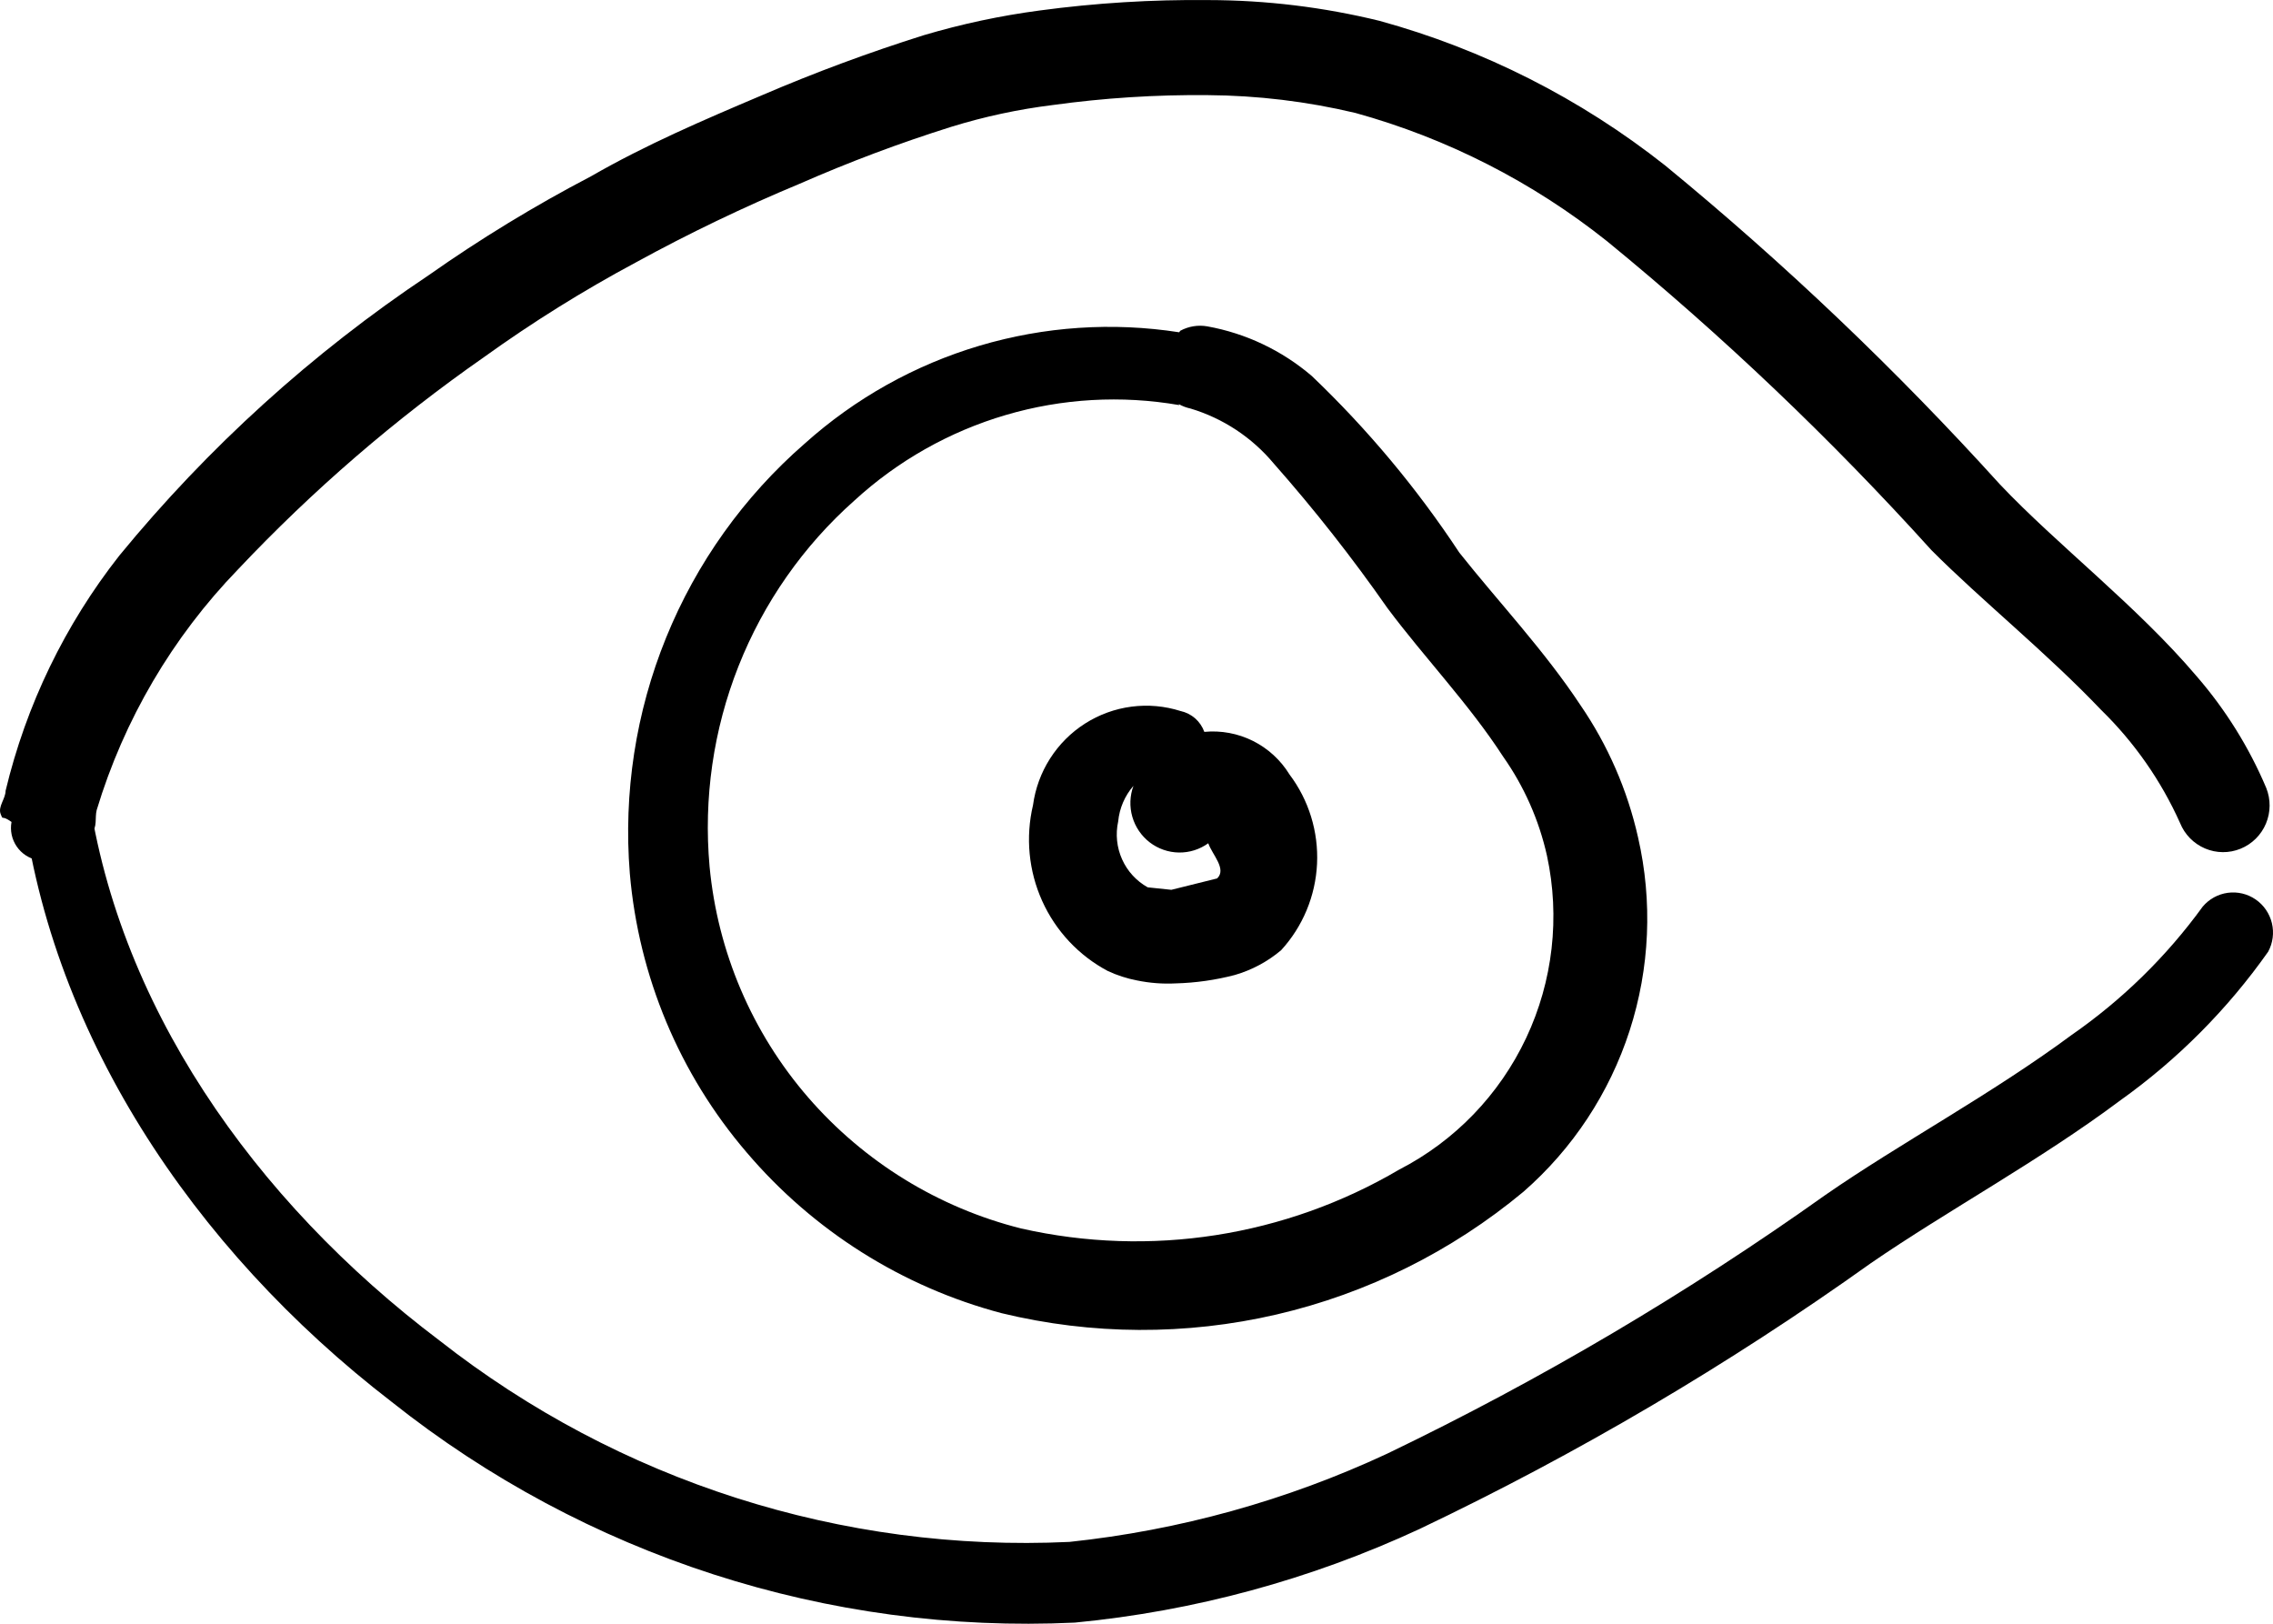 <svg width="126" height="90" viewBox="0 0 126 90" fill="none" xmlns="http://www.w3.org/2000/svg">
<path fill-rule="evenodd" clip-rule="evenodd" d="M4.322 46.439C4.813 46.274 4.704 46.603 5.059 46.219C5.413 45.835 5.249 45.341 5.359 44.902C6.872 39.89 9.558 35.317 13.191 31.564C17.326 27.18 21.899 23.235 26.835 19.791C29.52 17.86 32.328 16.109 35.241 14.549C38.19 12.933 41.224 11.476 44.328 10.185C47.071 8.98 49.877 7.927 52.733 7.029C54.568 6.462 56.449 6.058 58.355 5.822C61.203 5.429 64.076 5.245 66.951 5.273C69.708 5.291 72.454 5.622 75.138 6.261C80.213 7.665 84.956 10.082 89.083 13.369C95.496 18.616 101.507 24.34 107.066 30.494C109.795 33.238 113.452 36.175 116.481 39.358C118.315 41.149 119.797 43.272 120.847 45.615C121.104 46.252 121.602 46.76 122.232 47.028C122.861 47.296 123.571 47.301 124.204 47.042C124.837 46.784 125.343 46.283 125.609 45.65C125.875 45.017 125.88 44.304 125.623 43.667C124.671 41.418 123.372 39.334 121.775 37.492C118.473 33.595 114.052 30.219 110.859 26.844C105.116 20.5 98.913 14.593 92.303 9.17C87.612 5.463 82.23 2.738 76.475 1.156C73.366 0.395 70.178 0.008 66.978 0.004C63.857 -0.028 60.739 0.164 57.645 0.58C55.466 0.868 53.313 1.327 51.205 1.952C48.168 2.908 45.18 4.016 42.254 5.273C38.952 6.672 35.814 8.017 32.757 9.774C29.639 11.403 26.631 13.236 23.752 15.262C17.309 19.562 11.533 24.796 6.614 30.796C3.599 34.631 1.448 39.078 0.31 43.831C0.31 44.271 -0.126 44.71 0.037 45.121C0.201 45.533 0.037 45.121 0.638 45.56C0.595 45.795 0.598 46.035 0.647 46.268C0.697 46.501 0.791 46.722 0.926 46.918C1.06 47.114 1.231 47.282 1.43 47.412C1.629 47.541 1.851 47.63 2.084 47.674C2.317 47.717 2.556 47.714 2.788 47.664C3.019 47.614 3.239 47.519 3.434 47.384C3.629 47.249 3.796 47.077 3.925 46.877C4.054 46.677 4.142 46.453 4.185 46.219L4.322 46.439Z" fill="black"/>
<path fill-rule="evenodd" clip-rule="evenodd" d="M1.156 43.722C2.575 57.059 10.653 69.189 21.705 77.697C32.451 86.237 45.903 90.584 59.583 89.937C66.196 89.303 72.654 87.55 78.686 84.75C87.439 80.582 95.812 75.651 103.71 70.013C107.94 67.104 113.07 64.332 117.546 60.984C120.716 58.722 123.483 55.939 125.732 52.751C125.994 52.267 126.067 51.703 125.939 51.169C125.811 50.634 125.49 50.166 125.038 49.855C124.587 49.544 124.037 49.413 123.494 49.486C122.952 49.56 122.456 49.833 122.103 50.253C120.097 53.015 117.643 55.418 114.844 57.361C110.396 60.654 105.32 63.371 101.199 66.226C93.513 71.694 85.379 76.495 76.884 80.579C71.324 83.169 65.377 84.82 59.283 85.464C46.686 86.059 34.294 82.097 24.352 74.294C14.091 66.555 6.341 55.577 4.813 43.31C4.789 43.072 4.719 42.84 4.606 42.63C4.492 42.419 4.338 42.233 4.153 42.082C3.968 41.931 3.755 41.819 3.526 41.752C3.298 41.685 3.058 41.664 2.821 41.691C2.345 41.752 1.912 42 1.616 42.38C1.32 42.76 1.184 43.242 1.238 43.722H1.156Z" fill="black"/>
<path fill-rule="evenodd" clip-rule="evenodd" d="M65.368 18.418C61.668 17.841 57.886 18.096 54.296 19.163C50.705 20.231 47.394 22.085 44.601 24.593C41.239 27.519 38.609 31.201 36.926 35.34C35.243 39.478 34.553 43.958 34.913 48.414C35.403 54.12 37.666 59.525 41.381 63.865C45.08 68.216 50.012 71.327 55.517 72.785C60.526 74 65.748 74.025 70.769 72.858C75.79 71.691 80.472 69.363 84.443 66.061C87.178 63.676 89.216 60.586 90.336 57.124C91.456 53.662 91.617 49.958 90.802 46.411C90.212 43.786 89.128 41.299 87.609 39.084C85.617 36.065 83.052 33.348 80.896 30.631C78.544 27.064 75.798 23.777 72.709 20.833C71.055 19.421 69.059 18.474 66.924 18.089C66.41 17.999 65.881 18.086 65.422 18.336L65.368 18.418ZM65.368 22.453C62.163 21.897 58.874 22.085 55.752 23.003C52.631 23.921 49.759 25.544 47.357 27.749C44.53 30.259 42.331 33.403 40.937 36.926C39.543 40.45 38.994 44.254 39.334 48.03C39.78 52.762 41.689 57.234 44.792 60.819C47.897 64.403 52.022 66.941 56.608 68.092C63.753 69.711 71.243 68.544 77.566 64.826C80.648 63.24 83.122 60.674 84.603 57.527C86.084 54.38 86.488 50.829 85.753 47.426C85.312 45.453 84.486 43.588 83.324 41.938C81.441 39.029 78.958 36.449 76.911 33.705C74.963 30.915 72.859 28.239 70.608 25.691C69.4 24.244 67.796 23.185 65.996 22.645C65.766 22.596 65.545 22.513 65.341 22.398L65.368 22.453Z" fill="black"/>
<path fill-rule="evenodd" clip-rule="evenodd" d="M66.76 40.566C66.656 40.278 66.482 40.021 66.253 39.819C66.024 39.618 65.748 39.478 65.45 39.413C64.57 39.132 63.639 39.049 62.724 39.168C61.808 39.287 60.93 39.607 60.15 40.103C59.37 40.6 58.707 41.263 58.209 42.044C57.71 42.825 57.387 43.707 57.263 44.627C56.842 46.405 57.021 48.274 57.772 49.939C58.523 51.603 59.803 52.969 61.411 53.821C61.925 54.06 62.466 54.235 63.021 54.342C63.73 54.489 64.455 54.544 65.177 54.507C66.283 54.477 67.382 54.321 68.452 54.041C69.393 53.768 70.267 53.301 71.017 52.668C72.218 51.357 72.923 49.663 73.008 47.882C73.093 46.101 72.552 44.347 71.481 42.926C70.992 42.129 70.29 41.485 69.456 41.068C68.621 40.651 67.688 40.477 66.76 40.566ZM62.831 43.557C62.35 44.111 62.054 44.801 61.984 45.533C61.83 46.237 61.906 46.974 62.201 47.631C62.496 48.289 62.994 48.833 63.622 49.183L64.932 49.32L67.47 48.689C68.015 48.167 67.197 47.372 66.978 46.74C66.504 47.082 65.932 47.262 65.348 47.253C64.764 47.244 64.199 47.047 63.734 46.691C63.27 46.334 62.932 45.838 62.769 45.274C62.606 44.709 62.628 44.108 62.831 43.557Z" fill="black"/>
</svg>

